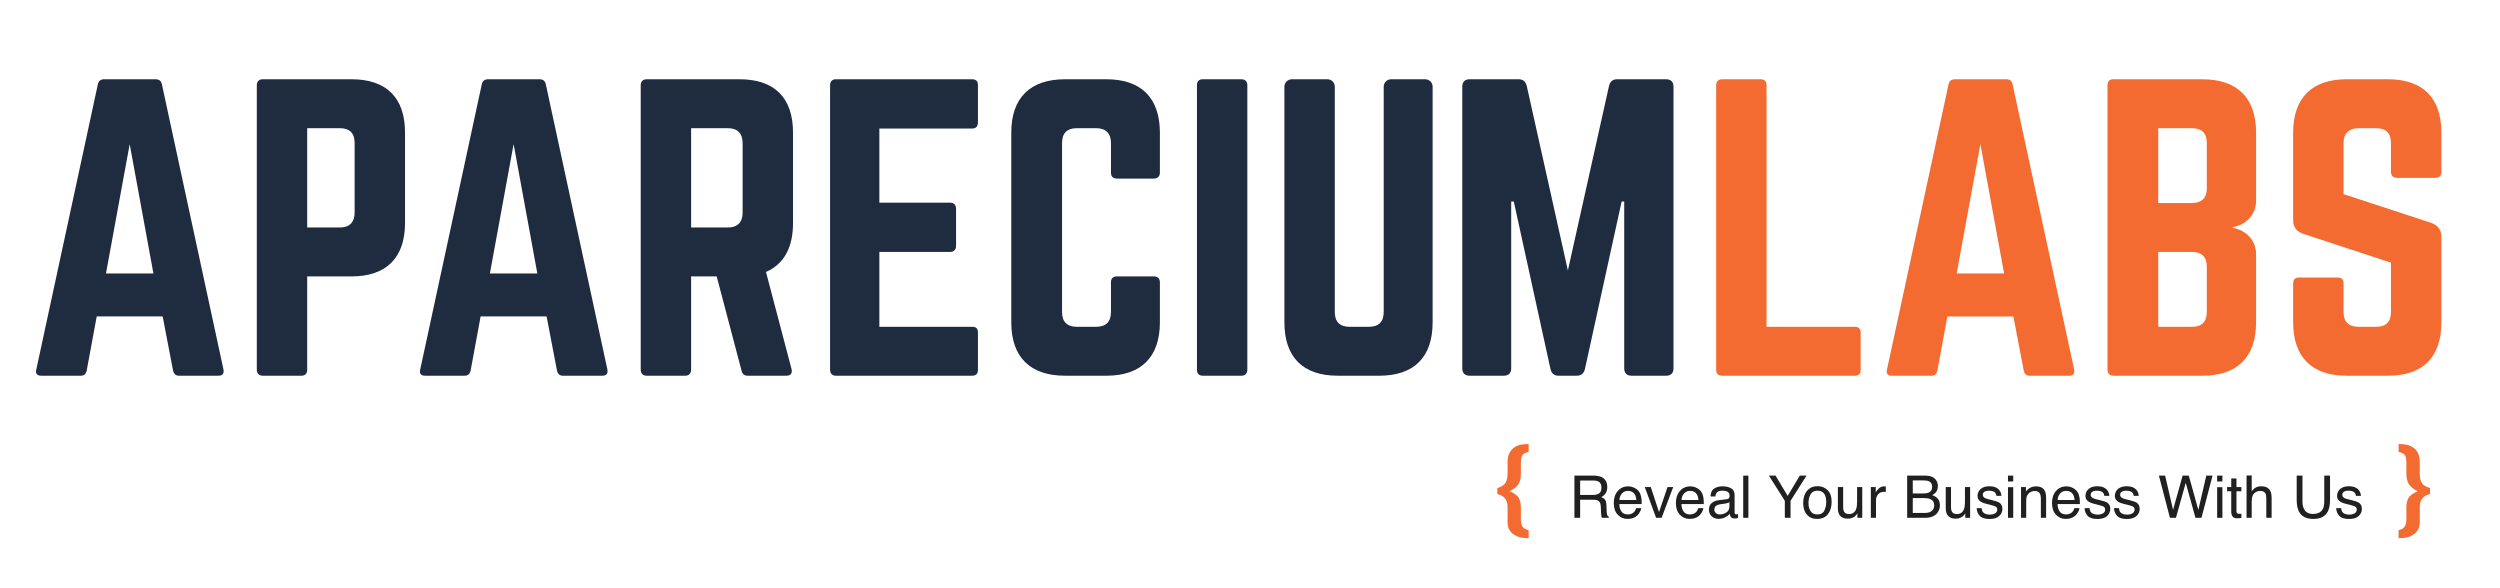 <?xml version="1.0" encoding="utf-8"?>
<!-- Generator: Adobe Illustrator 16.0.0, SVG Export Plug-In . SVG Version: 6.00 Build 0)  -->
<!DOCTYPE svg PUBLIC "-//W3C//DTD SVG 1.1//EN" "http://www.w3.org/Graphics/SVG/1.1/DTD/svg11.dtd">
<svg version="1.1" xmlns="http://www.w3.org/2000/svg" xmlns:xlink="http://www.w3.org/1999/xlink" x="0px" y="0px" width="1200px"
	 height="282px" viewBox="0 0 1200 282" enable-background="new 0 0 1200 282" xml:space="preserve">
<g id="Slogan">
	<g>
		<path fill="#F36B31" d="M723.638,243.232c0-1.985-0.599-3.505-1.796-4.561c-0.725-0.646-1.765-1.158-3.119-1.536v-2.859
			c1.528-0.521,2.607-1.095,3.237-1.726c1.119-1.087,1.678-2.749,1.678-4.986v-6.333c0-0.804,0.134-1.646,0.401-2.529
			c0.472-1.527,1.272-2.741,2.404-3.639c1.037-0.819,2.256-1.363,3.655-1.631c0.848-0.173,2.066-0.268,3.654-0.283v3.78
			c-1.3,0.284-2.185,0.661-2.654,1.133c-0.72,0.725-1.08,1.991-1.08,3.801v5.476c0,1.763-0.236,3.163-0.709,4.201
			c-0.804,1.747-2.379,3.163-4.727,4.248c2.127,0.866,3.557,1.873,4.29,3.021c0.732,1.148,1.114,2.738,1.146,4.768v5.972
			c0,1.746,0.423,3.005,1.269,3.776c0.47,0.456,1.291,0.857,2.466,1.203v3.781l-1.674-0.047c-2.248-0.063-4.217-0.736-5.906-2.021
			s-2.535-3.155-2.535-5.612V243.232z"/>
		<path fill="#202020" d="M755.727,228.299h9.205c1.516,0,2.766,0.226,3.749,0.676c1.868,0.864,2.803,2.459,2.803,4.783
			c0,1.214-0.251,2.206-0.752,2.978c-0.501,0.772-1.201,1.393-2.102,1.861c0.79,0.322,1.385,0.744,1.785,1.269
			c0.399,0.523,0.622,1.374,0.668,2.55l0.097,2.716c0.027,0.772,0.092,1.347,0.193,1.724c0.165,0.644,0.459,1.057,0.882,1.24v0.455
			h-3.363c-0.092-0.175-0.165-0.399-0.221-0.676c-0.055-0.275-0.102-0.809-0.138-1.599l-0.166-3.378
			c-0.062-1.323-0.54-2.21-1.433-2.66c-0.509-0.248-1.309-0.372-2.397-0.372h-6.067v8.685h-2.743V228.299z M764.637,237.576
			c1.251,0,2.24-0.257,2.969-0.771s1.093-1.442,1.093-2.784c0-1.443-0.509-2.427-1.528-2.95c-0.545-0.276-1.273-0.414-2.185-0.414
			h-6.516v6.92H764.637z"/>
		<path fill="#202020" d="M784.573,234.192c0.977,0.492,1.722,1.128,2.232,1.909c0.494,0.744,0.822,1.613,0.987,2.605
			c0.146,0.681,0.219,1.765,0.219,3.253h-10.738c0.045,1.503,0.396,2.708,1.053,3.615c0.657,0.908,1.674,1.361,3.05,1.361
			c1.286,0,2.312-0.429,3.078-1.287c0.429-0.499,0.732-1.076,0.911-1.731h2.439c-0.063,0.542-0.277,1.146-0.641,1.812
			c-0.363,0.667-0.768,1.211-1.215,1.634c-0.748,0.735-1.674,1.231-2.777,1.489c-0.593,0.146-1.264,0.22-2.011,0.22
			c-1.827,0-3.375-0.668-4.645-2.005c-1.27-1.338-1.904-3.21-1.904-5.618c0-2.371,0.64-4.296,1.918-5.776
			c1.279-1.479,2.95-2.219,5.015-2.219C782.586,233.455,783.596,233.701,784.573,234.192z M785.462,239.989
			c-0.101-1.075-0.333-1.935-0.697-2.578c-0.675-1.194-1.8-1.792-3.377-1.792c-1.13,0-2.077,0.411-2.843,1.233
			c-0.766,0.823-1.171,1.868-1.217,3.137H785.462z"/>
		<path fill="#202020" d="M792.375,233.786l3.942,12.021l4.107-12.021h2.716l-5.558,14.764h-2.645l-5.445-14.764H792.375z"/>
		<path fill="#202020" d="M814.391,234.192c0.977,0.492,1.722,1.128,2.232,1.909c0.494,0.744,0.822,1.613,0.987,2.605
			c0.146,0.681,0.219,1.765,0.219,3.253h-10.738c0.045,1.503,0.396,2.708,1.053,3.615c0.657,0.908,1.674,1.361,3.05,1.361
			c1.286,0,2.312-0.429,3.078-1.287c0.429-0.499,0.732-1.076,0.911-1.731h2.439c-0.063,0.542-0.277,1.146-0.641,1.812
			c-0.363,0.667-0.768,1.211-1.215,1.634c-0.748,0.735-1.674,1.231-2.777,1.489c-0.593,0.146-1.264,0.22-2.011,0.22
			c-1.827,0-3.375-0.668-4.645-2.005c-1.27-1.338-1.904-3.21-1.904-5.618c0-2.371,0.64-4.296,1.918-5.776
			c1.279-1.479,2.95-2.219,5.015-2.219C812.403,233.455,813.413,233.701,814.391,234.192z M815.279,239.989
			c-0.101-1.075-0.333-1.935-0.697-2.578c-0.675-1.194-1.8-1.792-3.377-1.792c-1.13,0-2.077,0.411-2.843,1.233
			c-0.766,0.823-1.171,1.868-1.217,3.137H815.279z"/>
		<path fill="#202020" d="M828.885,239.614c0.57-0.073,0.951-0.312,1.145-0.715c0.11-0.222,0.165-0.54,0.165-0.955
			c0-0.849-0.301-1.465-0.901-1.848s-1.46-0.574-2.579-0.574c-1.293,0-2.211,0.352-2.752,1.053
			c-0.303,0.389-0.499,0.966-0.591,1.732h-2.316c0.046-1.825,0.636-3.095,1.77-3.809c1.134-0.715,2.448-1.071,3.944-1.071
			c1.735,0,3.145,0.33,4.228,0.992c1.074,0.661,1.61,1.691,1.61,3.088v8.506c0,0.258,0.053,0.465,0.159,0.62
			c0.105,0.156,0.328,0.234,0.668,0.234c0.11,0,0.234-0.007,0.373-0.021c0.138-0.014,0.284-0.034,0.44-0.062v1.834
			c-0.386,0.11-0.68,0.179-0.882,0.206c-0.202,0.028-0.479,0.042-0.827,0.042c-0.854,0-1.476-0.304-1.861-0.91
			c-0.202-0.321-0.345-0.776-0.427-1.364c-0.506,0.662-1.232,1.236-2.179,1.723c-0.946,0.487-1.989,0.73-3.129,0.73
			c-1.37,0-2.488-0.415-3.356-1.246c-0.869-0.83-1.303-1.87-1.303-3.118c0-1.368,0.427-2.428,1.281-3.181
			c0.855-0.752,1.977-1.216,3.364-1.391L828.885,239.614z M823.66,246.318c0.523,0.412,1.145,0.618,1.861,0.618
			c0.873,0,1.718-0.201,2.536-0.605c1.379-0.67,2.068-1.766,2.068-3.289v-1.996c-0.304,0.194-0.693,0.355-1.17,0.484
			s-0.944,0.221-1.403,0.276l-1.5,0.192c-0.898,0.119-1.574,0.308-2.027,0.564c-0.768,0.431-1.151,1.118-1.151,2.062
			C822.874,245.342,823.137,245.905,823.66,246.318z"/>
		<path fill="#202020" d="M836.742,228.299h2.481v20.251h-2.481V228.299z"/>
		<path fill="#202020" d="M849.062,228.299h3.199l5.821,9.732l5.821-9.732h3.227l-7.669,12.09v8.161h-2.743v-8.161L849.062,228.299z
			"/>
		<path fill="#202020" d="M877.23,235.259c1.305,1.268,1.957,3.132,1.957,5.592c0,2.379-0.575,4.344-1.725,5.896
			c-1.15,1.552-2.935,2.327-5.353,2.327c-2.017,0-3.618-0.686-4.805-2.059s-1.779-3.216-1.779-5.53c0-2.479,0.625-4.453,1.875-5.922
			c1.25-1.47,2.93-2.204,5.037-2.204C874.328,233.358,875.925,233.992,877.23,235.259z M875.689,245.071
			c0.604-1.243,0.906-2.628,0.906-4.151c0-1.377-0.218-2.496-0.654-3.359c-0.69-1.358-1.881-2.038-3.571-2.038
			c-1.499,0-2.59,0.578-3.271,1.735c-0.682,1.156-1.022,2.552-1.022,4.186c0,1.569,0.341,2.878,1.022,3.924
			c0.682,1.047,1.763,1.569,3.244,1.569C873.97,246.937,875.085,246.315,875.689,245.071z"/>
		<path fill="#202020" d="M884.715,233.786v9.801c0,0.754,0.116,1.37,0.35,1.848c0.43,0.882,1.23,1.323,2.403,1.323
			c1.682,0,2.828-0.772,3.437-2.316c0.331-0.827,0.497-1.962,0.497-3.404v-7.251h2.481v14.764h-2.344l0.027-2.178
			c-0.316,0.561-0.708,1.033-1.178,1.42c-0.929,0.771-2.056,1.157-3.381,1.157c-2.065,0-3.473-0.703-4.221-2.108
			c-0.405-0.754-0.608-1.76-0.608-3.02v-10.035H884.715z"/>
		<path fill="#202020" d="M898.004,233.786h2.357v2.55c0.192-0.496,0.666-1.101,1.42-1.812c0.753-0.712,1.622-1.068,2.605-1.068
			c0.046,0,0.124,0.005,0.234,0.014s0.298,0.027,0.564,0.055v2.619c-0.146-0.027-0.282-0.046-0.406-0.055s-0.26-0.014-0.406-0.014
			c-1.25,0-2.211,0.402-2.882,1.206c-0.671,0.805-1.006,1.73-1.006,2.777v8.492h-2.481V233.786z"/>
		<path fill="#202020" d="M915.442,228.299h8.756c2.386,0,4.084,0.708,5.092,2.123c0.593,0.837,0.889,1.802,0.889,2.896
			c0,1.277-0.363,2.325-1.089,3.143c-0.377,0.433-0.92,0.827-1.627,1.186c1.038,0.396,1.814,0.841,2.33,1.337
			c0.909,0.883,1.364,2.101,1.364,3.653c0,1.306-0.411,2.486-1.234,3.543c-1.229,1.581-3.186,2.371-5.867,2.371h-8.613V228.299z
			 M923.173,236.859c1.17,0,2.08-0.16,2.73-0.482c1.021-0.505,1.532-1.415,1.532-2.729c0-1.323-0.544-2.214-1.63-2.674
			c-0.613-0.258-1.523-0.386-2.73-0.386h-4.945v6.271H923.173z M924.1,246.206c1.698,0,2.908-0.486,3.633-1.461
			c0.454-0.615,0.682-1.36,0.682-2.233c0-1.47-0.663-2.472-1.99-3.005c-0.705-0.285-1.638-0.428-2.797-0.428h-5.497v7.127H924.1z"/>
		<path fill="#202020" d="M936.492,233.786v9.801c0,0.754,0.116,1.37,0.35,1.848c0.43,0.882,1.23,1.323,2.403,1.323
			c1.682,0,2.828-0.772,3.437-2.316c0.331-0.827,0.497-1.962,0.497-3.404v-7.251h2.481v14.764h-2.344l0.027-2.178
			c-0.316,0.561-0.708,1.033-1.178,1.42c-0.929,0.771-2.056,1.157-3.381,1.157c-2.065,0-3.473-0.703-4.221-2.108
			c-0.405-0.754-0.608-1.76-0.608-3.02v-10.035H936.492z"/>
		<path fill="#202020" d="M951.188,243.918c0.075,0.827,0.285,1.461,0.633,1.902c0.638,0.8,1.745,1.199,3.32,1.199
			c0.938,0,1.764-0.2,2.477-0.6s1.069-1.018,1.069-1.854c0-0.634-0.285-1.116-0.854-1.447c-0.364-0.202-1.084-0.437-2.157-0.703
			l-2.004-0.496c-1.279-0.312-2.223-0.661-2.83-1.048c-1.083-0.671-1.625-1.599-1.625-2.784c0-1.397,0.51-2.527,1.53-3.392
			c1.02-0.863,2.391-1.296,4.114-1.296c2.254,0,3.879,0.653,4.875,1.958c0.624,0.827,0.927,1.719,0.909,2.674h-2.344
			c-0.048-0.558-0.25-1.064-0.607-1.521c-0.583-0.648-1.595-0.974-3.033-0.974c-0.96,0-1.687,0.179-2.181,0.536
			s-0.741,0.829-0.741,1.415c0,0.641,0.325,1.153,0.974,1.538c0.375,0.229,0.927,0.431,1.657,0.605l1.672,0.399
			c1.816,0.433,3.033,0.851,3.651,1.255c0.966,0.634,1.448,1.631,1.448,2.991c0,1.314-0.505,2.449-1.515,3.405
			c-1.01,0.955-2.547,1.434-4.613,1.434c-2.224,0-3.798-0.499-4.724-1.496s-1.422-2.23-1.486-3.701H951.188z"/>
		<path fill="#202020" d="M963.828,228.299h2.523v2.812h-2.523V228.299z M963.828,233.854h2.523v14.695h-2.523V233.854z"/>
		<path fill="#202020" d="M970.101,233.786h2.357v2.095c0.698-0.863,1.438-1.484,2.22-1.86c0.781-0.377,1.649-0.565,2.605-0.565
			c2.096,0,3.511,0.73,4.246,2.191c0.404,0.8,0.606,1.944,0.606,3.433v9.471h-2.522v-9.305c0-0.901-0.134-1.627-0.4-2.179
			c-0.441-0.919-1.24-1.378-2.398-1.378c-0.588,0-1.07,0.06-1.447,0.179c-0.681,0.202-1.277,0.606-1.792,1.213
			c-0.414,0.487-0.683,0.99-0.807,1.51s-0.187,1.262-0.187,2.227v7.733h-2.481V233.786z"/>
		<path fill="#202020" d="M994.922,234.192c0.977,0.492,1.722,1.128,2.232,1.909c0.494,0.744,0.822,1.613,0.987,2.605
			c0.146,0.681,0.219,1.765,0.219,3.253h-10.738c0.045,1.503,0.396,2.708,1.053,3.615c0.657,0.908,1.674,1.361,3.05,1.361
			c1.286,0,2.312-0.429,3.078-1.287c0.429-0.499,0.732-1.076,0.911-1.731h2.439c-0.063,0.542-0.277,1.146-0.641,1.812
			c-0.363,0.667-0.768,1.211-1.215,1.634c-0.748,0.735-1.674,1.231-2.777,1.489c-0.593,0.146-1.264,0.22-2.011,0.22
			c-1.827,0-3.375-0.668-4.645-2.005c-1.27-1.338-1.904-3.21-1.904-5.618c0-2.371,0.64-4.296,1.918-5.776
			c1.279-1.479,2.95-2.219,5.015-2.219C992.935,233.455,993.944,233.701,994.922,234.192z M995.811,239.989
			c-0.101-1.075-0.333-1.935-0.697-2.578c-0.675-1.194-1.8-1.792-3.377-1.792c-1.13,0-2.077,0.411-2.843,1.233
			c-0.766,0.823-1.171,1.868-1.217,3.137H995.811z"/>
		<path fill="#202020" d="M1002.979,243.918c0.075,0.827,0.285,1.461,0.633,1.902c0.638,0.8,1.745,1.199,3.32,1.199
			c0.938,0,1.764-0.2,2.477-0.6s1.069-1.018,1.069-1.854c0-0.634-0.285-1.116-0.854-1.447c-0.364-0.202-1.084-0.437-2.157-0.703
			l-2.004-0.496c-1.279-0.312-2.223-0.661-2.83-1.048c-1.083-0.671-1.625-1.599-1.625-2.784c0-1.397,0.51-2.527,1.53-3.392
			c1.02-0.863,2.391-1.296,4.114-1.296c2.254,0,3.879,0.653,4.875,1.958c0.624,0.827,0.927,1.719,0.909,2.674h-2.344
			c-0.048-0.558-0.25-1.064-0.607-1.521c-0.583-0.648-1.595-0.974-3.033-0.974c-0.96,0-1.687,0.179-2.181,0.536
			s-0.741,0.829-0.741,1.415c0,0.641,0.325,1.153,0.974,1.538c0.375,0.229,0.927,0.431,1.657,0.605l1.672,0.399
			c1.816,0.433,3.033,0.851,3.651,1.255c0.966,0.634,1.448,1.631,1.448,2.991c0,1.314-0.505,2.449-1.515,3.405
			c-1.01,0.955-2.547,1.434-4.613,1.434c-2.224,0-3.798-0.499-4.724-1.496s-1.422-2.23-1.486-3.701H1002.979z"/>
		<path fill="#202020" d="M1017.095,243.918c0.075,0.827,0.285,1.461,0.633,1.902c0.638,0.8,1.745,1.199,3.32,1.199
			c0.938,0,1.764-0.2,2.477-0.6s1.069-1.018,1.069-1.854c0-0.634-0.285-1.116-0.854-1.447c-0.364-0.202-1.084-0.437-2.157-0.703
			l-2.004-0.496c-1.279-0.312-2.223-0.661-2.83-1.048c-1.083-0.671-1.625-1.599-1.625-2.784c0-1.397,0.51-2.527,1.53-3.392
			c1.02-0.863,2.391-1.296,4.114-1.296c2.254,0,3.879,0.653,4.875,1.958c0.624,0.827,0.927,1.719,0.909,2.674h-2.344
			c-0.048-0.558-0.25-1.064-0.607-1.521c-0.583-0.648-1.595-0.974-3.033-0.974c-0.96,0-1.687,0.179-2.181,0.536
			s-0.741,0.829-0.741,1.415c0,0.641,0.325,1.153,0.974,1.538c0.375,0.229,0.927,0.431,1.657,0.605l1.672,0.399
			c1.816,0.433,3.033,0.851,3.651,1.255c0.966,0.634,1.448,1.631,1.448,2.991c0,1.314-0.505,2.449-1.515,3.405
			c-1.01,0.955-2.547,1.434-4.613,1.434c-2.224,0-3.798-0.499-4.724-1.496s-1.422-2.23-1.486-3.701H1017.095z"/>
		<path fill="#202020" d="M1039.255,228.299l3.817,16.453l4.577-16.453h2.966l4.587,16.484l3.818-16.484h3.007l-5.32,20.251h-2.882
			l-4.673-16.791l-4.701,16.791h-2.881l-5.294-20.251H1039.255z"/>
		<path fill="#202020" d="M1064.227,228.299h2.523v2.812h-2.523V228.299z M1064.227,233.854h2.523v14.695h-2.523V233.854z"/>
		<path fill="#202020" d="M1070.996,229.664h2.509v4.122h2.357v2.026h-2.357v9.636c0,0.515,0.174,0.859,0.523,1.034
			c0.193,0.101,0.515,0.151,0.965,0.151c0.119,0,0.248-0.003,0.386-0.009c0.139-0.007,0.299-0.021,0.483-0.047v1.972
			c-0.285,0.083-0.582,0.143-0.89,0.18c-0.308,0.036-0.641,0.055-0.999,0.055c-1.158,0-1.944-0.297-2.357-0.89
			c-0.414-0.593-0.62-1.362-0.62-2.309v-9.773h-1.999v-2.026h1.999V229.664z"/>
		<path fill="#202020" d="M1078.343,228.23h2.481v7.554c0.588-0.744,1.117-1.268,1.586-1.571c0.799-0.523,1.796-0.785,2.991-0.785
			c2.141,0,3.593,0.749,4.356,2.246c0.413,0.818,0.62,1.953,0.62,3.405v9.471h-2.551v-9.305c0-1.085-0.138-1.88-0.413-2.386
			c-0.45-0.809-1.296-1.213-2.537-1.213c-1.029,0-1.962,0.354-2.798,1.062c-0.837,0.708-1.255,2.045-1.255,4.012v7.83h-2.481V228.23
			z"/>
		<path fill="#202020" d="M1105.183,228.299v12.518c0,1.471,0.278,2.692,0.834,3.667c0.824,1.471,2.214,2.205,4.169,2.205
			c2.343,0,3.937-0.795,4.779-2.385c0.454-0.863,0.681-2.026,0.681-3.487v-12.518h2.771v11.373c0,2.491-0.337,4.407-1.01,5.749
			c-1.236,2.444-3.569,3.667-7,3.667s-5.759-1.223-6.985-3.667c-0.674-1.342-1.01-3.258-1.01-5.749v-11.373H1105.183z"/>
		<path fill="#202020" d="M1123.752,243.918c0.075,0.827,0.285,1.461,0.633,1.902c0.638,0.8,1.745,1.199,3.32,1.199
			c0.938,0,1.764-0.2,2.477-0.6s1.069-1.018,1.069-1.854c0-0.634-0.285-1.116-0.854-1.447c-0.364-0.202-1.084-0.437-2.157-0.703
			l-2.004-0.496c-1.279-0.312-2.223-0.661-2.83-1.048c-1.083-0.671-1.625-1.599-1.625-2.784c0-1.397,0.51-2.527,1.53-3.392
			c1.02-0.863,2.391-1.296,4.114-1.296c2.254,0,3.879,0.653,4.875,1.958c0.624,0.827,0.927,1.719,0.909,2.674h-2.344
			c-0.048-0.558-0.25-1.064-0.607-1.521c-0.583-0.648-1.595-0.974-3.033-0.974c-0.96,0-1.687,0.179-2.181,0.536
			s-0.741,0.829-0.741,1.415c0,0.641,0.325,1.153,0.974,1.538c0.375,0.229,0.927,0.431,1.657,0.605l1.672,0.399
			c1.816,0.433,3.033,0.851,3.651,1.255c0.966,0.634,1.448,1.631,1.448,2.991c0,1.314-0.505,2.449-1.515,3.405
			c-1.01,0.955-2.547,1.434-4.613,1.434c-2.224,0-3.798-0.499-4.724-1.496s-1.422-2.23-1.486-3.701H1123.752z"/>
		<path fill="#F36B31" d="M1151.327,258.31v-3.781c1.182-0.346,2.009-0.755,2.481-1.227c0.804-0.787,1.221-2.038,1.252-3.753v-5.972
			c0-2.234,0.435-3.89,1.305-4.968s2.254-2.019,4.151-2.821c-2.072-1.007-3.499-2.151-4.282-3.434
			c-0.782-1.282-1.174-2.954-1.174-5.016v-5.476c0-1.747-0.279-2.935-0.839-3.564c-0.559-0.629-1.523-1.085-2.895-1.369v-3.78
			c1.579,0.016,2.795,0.11,3.647,0.283c1.405,0.268,2.637,0.812,3.695,1.631c1.058,0.819,1.792,1.827,2.203,3.024
			c0.41,1.197,0.616,2.245,0.616,3.144v6.333c0,2.253,0.512,3.907,1.536,4.963c0.63,0.63,1.756,1.213,3.379,1.749v2.859
			c-1.339,0.378-2.355,0.866-3.049,1.465c-1.244,1.071-1.866,2.615-1.866,4.632v7.397c0,2.395-0.83,4.249-2.487,5.564
			c-1.658,1.315-3.656,2.005-5.993,2.068L1151.327,258.31z"/>
	</g>
</g>
<g id="Logo">
	<g>
		<path fill="#1F2C40" d="M85.911,180.345c-1.601,0-2.49-0.89-2.846-2.49l-4.98-25.97H46.423l-4.802,25.97
			c-0.356,1.601-1.245,2.49-2.846,2.49H19.742c-1.957,0-2.846-1.067-2.312-3.023L46.957,40.537c0.356-1.778,1.423-2.49,3.024-2.49
			h24.724c1.601,0,2.668,0.712,3.024,2.49l29.527,136.784c0.355,1.956-0.356,3.023-2.49,3.023H85.911z M62.253,69.175L50.87,131.252
			h22.768L62.253,69.175z"/>
		<path fill="#1F2C40" d="M123.265,40.894c0-1.779,1.067-2.847,2.846-2.847H168.8c16.72,0,25.614,8.895,25.614,25.614v43.4
			c0,16.542-8.894,25.613-25.614,25.613h-21.345v44.824c0,1.778-0.889,2.846-2.846,2.846h-18.499c-1.779,0-2.846-1.067-2.846-2.846
			V40.894z M163.108,109.196c4.803,0,7.115-2.668,7.115-7.115V68.642c0-4.625-2.312-7.115-7.115-7.115h-15.653v47.67H163.108z"/>
		<path fill="#1F2C40" d="M270.191,180.345c-1.601,0-2.49-0.89-2.846-2.49l-4.98-25.97h-31.661l-4.802,25.97
			c-0.356,1.601-1.245,2.49-2.846,2.49h-19.032c-1.957,0-2.846-1.067-2.312-3.023l29.526-136.784c0.356-1.778,1.423-2.49,3.024-2.49
			h24.724c1.601,0,2.668,0.712,3.024,2.49l29.527,136.784c0.355,1.956-0.356,3.023-2.49,3.023H270.191z M246.534,69.175
			l-11.384,62.077h22.768L246.534,69.175z"/>
		<path fill="#1F2C40" d="M380.651,107.062c0,11.917-4.447,19.744-12.985,23.479l12.273,46.602c0.533,2.135-0.534,3.202-2.49,3.202
			H358.95c-1.778,0-2.668-0.89-3.023-2.49l-11.917-45.18h-12.273v44.824c0,1.778-1.067,2.846-2.846,2.846h-18.499
			c-1.779,0-2.846-1.067-2.846-2.846V40.894c0-1.779,1.067-2.847,2.846-2.847h44.646c16.72,0,25.614,8.895,25.614,25.614V107.062z
			 M349.345,109.196c4.625,0,7.115-2.49,7.115-7.115V68.642c0-4.625-2.49-7.115-7.115-7.115h-17.609v47.67H349.345z"/>
		<path fill="#1F2C40" d="M469.408,58.681c0,1.778-0.711,3.023-2.846,3.023h-44.468v35.574h33.974c1.779,0,2.846,1.067,2.846,3.024
			v17.609c0,1.956-1.067,3.023-2.846,3.023h-33.974v35.93h44.468c2.134,0,2.846,0.89,2.846,2.847v17.787
			c0,1.778-0.711,2.846-2.846,2.846h-65.457c-1.601,0-2.668-1.067-2.668-2.846V40.894c0-1.779,1.067-2.847,2.668-2.847h65.457
			c2.134,0,2.846,1.067,2.846,2.847V58.681z"/>
		<path fill="#1F2C40" d="M556.744,82.871c0,1.778-1.067,2.846-2.846,2.846h-17.787c-1.957,0-2.846-1.067-2.846-2.846V68.642
			c0-4.625-2.49-7.115-7.115-7.115h-9.249c-4.803,0-7.115,2.49-7.115,7.115v81.109c0,4.803,2.49,7.114,7.115,7.114h9.249
			c4.625,0,7.115-2.312,7.115-7.114v-14.229c0-1.779,0.889-2.847,2.846-2.847h17.787c1.779,0,2.846,1.067,2.846,2.847v19.21
			c0,16.72-9.071,25.613-25.614,25.613h-19.921c-16.72,0-25.792-8.894-25.792-25.613v-91.07c0-16.72,9.071-25.614,25.792-25.614
			h19.921c16.542,0,25.614,8.895,25.614,25.614V82.871z"/>
		<path fill="#1F2C40" d="M595.876,38.047c1.779,0,2.846,1.067,2.846,2.847v136.605c0,1.778-1.067,2.846-2.846,2.846h-18.499
			c-1.957,0-2.846-1.067-2.846-2.846V40.894c0-1.779,0.889-2.847,2.846-2.847H595.876z"/>
		<path fill="#1F2C40" d="M684.101,38.047c1.957,0,3.558,1.602,3.558,3.558v113.127c0,16.72-8.894,25.613-25.613,25.613h-19.922
			c-16.72,0-25.613-8.894-25.613-25.613V41.604c0-1.956,1.601-3.558,3.558-3.558h17.075c1.957,0,3.558,1.602,3.558,3.558v108.146
			c0,4.803,2.49,7.114,7.115,7.114h9.249c4.625,0,7.115-2.312,7.115-7.114V41.604c0-1.956,1.601-3.558,3.558-3.558H684.101z"/>
		<path fill="#1F2C40" d="M799.721,38.047c2.312,0,3.558,1.245,3.558,3.558v135.183c0,2.312-1.245,3.558-3.558,3.558h-16.542
			c-2.312,0-3.558-1.245-3.558-3.558V96.745h-1.244l-17.609,80.397c-0.534,2.135-1.779,3.202-3.914,3.202h-8.715
			c-2.135,0-3.38-1.067-3.914-3.202l-17.608-80.397h-1.245v80.042c0,2.312-1.245,3.558-3.558,3.558h-16.364
			c-2.312,0-3.558-1.245-3.558-3.558V41.604c0-2.312,1.245-3.558,3.558-3.558h23.479c2.135,0,3.38,1.067,3.914,3.202l19.743,88.58
			l19.744-88.58c0.533-2.135,1.778-3.202,3.913-3.202H799.721z"/>
	</g>
	<g>
		<path fill="#F36B30" d="M847.949,156.866h42.334c1.956,0,2.846,1.067,2.846,2.847V177.5c0,1.956-0.89,2.846-2.846,2.846h-63.679
			c-1.778,0-2.846-0.89-2.846-2.846V40.895c0-1.779,1.067-2.846,2.846-2.846h18.499c1.956,0,2.846,1.066,2.846,2.846V156.866z"/>
		<path fill="#F36B30" d="M974.24,180.346c-1.601,0-2.49-0.89-2.846-2.49l-4.98-25.969h-31.661l-4.803,25.969
			c-0.355,1.601-1.245,2.49-2.846,2.49h-19.032c-1.957,0-2.847-1.067-2.312-3.023l29.526-136.784
			c0.355-1.778,1.423-2.489,3.024-2.489h24.724c1.601,0,2.668,0.711,3.023,2.489l29.527,136.784c0.355,1.956-0.356,3.023-2.49,3.023
			H974.24z M950.583,69.176l-11.384,62.077h22.768L950.583,69.176z"/>
		<path fill="#F36B30" d="M1082.921,96.391c0,6.581-4.802,11.562-11.205,12.629v0.355c6.403,1.067,11.205,6.048,11.205,12.629
			v32.729c0,16.72-9.071,25.613-25.791,25.613h-42.689c-1.778,0-2.846-1.067-2.846-2.846V40.895c0-1.957,1.067-2.846,2.846-2.846
			h42.689c16.72,0,25.791,8.894,25.791,25.613V96.391z M1059.265,68.643c0-4.625-2.312-7.115-7.115-7.115h-16.187v35.93h16.187
			c4.625,0,7.115-2.49,7.115-6.937V68.643z M1059.265,128.052c0-4.625-2.312-7.115-7.115-7.115h-16.187v35.93h16.187
			c4.625,0,7.115-2.312,7.115-7.114V128.052z"/>
		<path fill="#F36B30" d="M1146.244,38.049c16.72,0,25.613,8.894,25.613,25.613v18.854c0,1.778-0.889,2.846-2.846,2.846h-18.499
			c-1.778,0-2.846-1.067-2.846-2.846V68.643c0-4.625-2.312-7.115-7.114-7.115h-8.538c-4.447,0-7.115,2.49-7.115,7.115v24.546
			l42.334,13.874c3.023,1.245,4.624,3.202,4.624,6.581v41.089c0,16.72-8.894,25.613-25.613,25.613h-19.922
			c-16.542,0-25.613-8.894-25.613-25.613v-18.677c0-1.957,1.067-2.846,2.846-2.846h18.499c1.956,0,2.846,0.889,2.846,2.846v13.696
			c0,4.803,2.668,7.114,7.115,7.114h8.538c4.624,0,7.114-2.312,7.114-7.114v-23.657l-42.155-13.874
			c-3.202-1.067-4.803-3.201-4.803-6.581V63.662c0-16.72,9.071-25.613,25.613-25.613H1146.244z"/>
	</g>
	<g>
	</g>
	<g>
	</g>
	<g>
	</g>
	<g>
	</g>
	<g>
	</g>
	<g>
	</g>
</g>
</svg>
